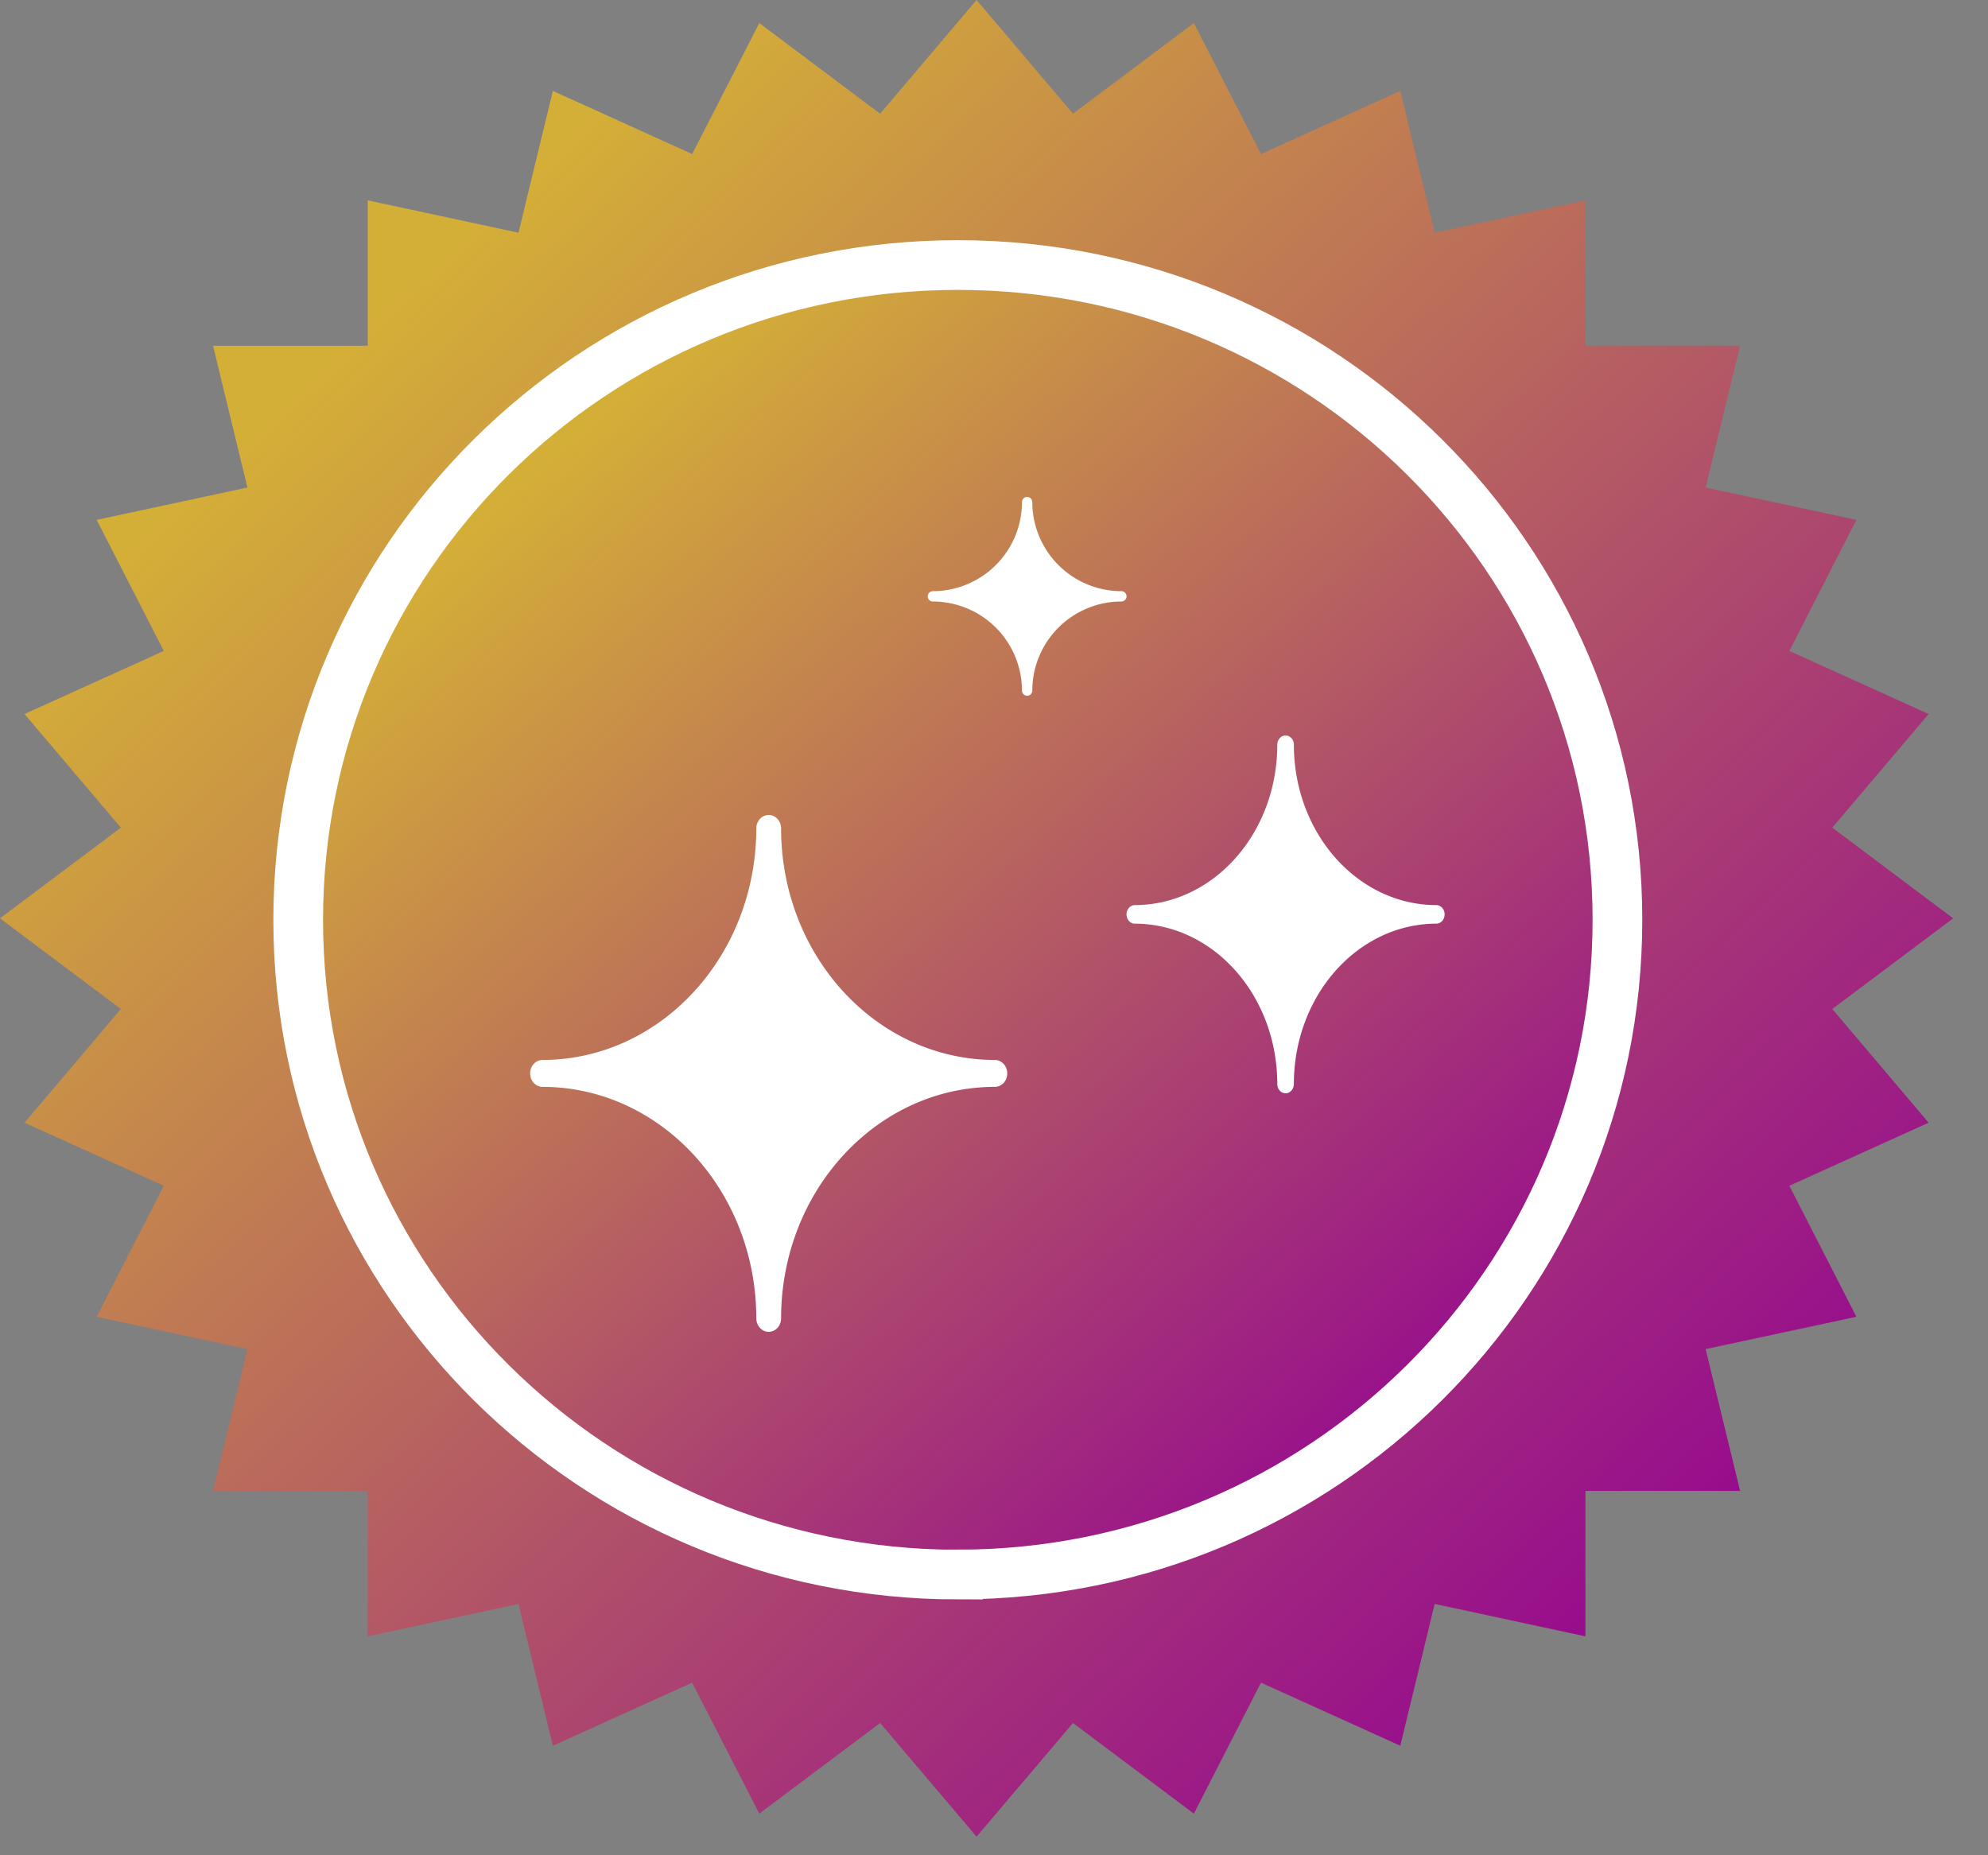 <svg xmlns="http://www.w3.org/2000/svg" width="30" height="28"><rect width="100%" height="100%" fill="#808080" stroke="none"/><defs><linearGradient id="a" x1="18.685%" x2="90.162%" y1="17.559%" y2="90.625%"><stop offset="0%" stop-color="#D4AF37"/><stop offset="100%" stop-color="#920094"/></linearGradient><linearGradient id="b" x1="18.685%" x2="90.162%" y1="13.852%" y2="95.268%"><stop offset="0%" stop-color="#D4AF37"/><stop offset="100%" stop-color="#920094"/></linearGradient></defs><g fill="none" fill-rule="evenodd"><path fill="url(#a)" d="M14.737 0l1.455 1.716L18.016.348l1.013 1.977 2.102-.953.519 2.14 2.275-.488v2.194h2.334l-.52 2.14 2.275.488-1.012 1.978 2.102.952-1.454 1.715 1.824 1.369-1.824 1.368 1.454 1.716-2.102.952 1.012 1.977-2.275.488.52 2.14h-2.334v2.195l-2.275-.489-.519 2.14-2.102-.952-1.013 1.977-1.824-1.368-1.455 1.715-1.455-1.715-1.824 1.368-1.013-1.977-2.102.952-.519-2.14-2.275.489v-2.195H3.215l.519-2.14-2.275-.488 1.013-1.977-2.102-.952 1.454-1.716L0 13.86l1.824-1.369L.37 10.776l2.102-.952-1.013-1.978 2.275-.488-.519-2.14h2.334V3.024l2.275.488.519-2.14 2.102.953L11.458.348l1.824 1.368z"/><path fill="url(#b)" fill-rule="nonzero" stroke="#FFF" stroke-width=".75" d="M14.454 23.764c-5.496 0-9.954-4.424-9.954-9.88C4.5 8.423 8.958 4 14.454 4c5.499 0 9.954 4.423 9.954 9.883 0 5.457-4.455 9.88-9.954 9.88z"/><path d="M15.013 15.997c-1.781-.002-3.224-1.565-3.226-3.494 0-.113-.084-.203-.187-.203s-.187.09-.187.203c-.003 1.929-1.445 3.492-3.226 3.494-.104 0-.187.091-.187.203 0 .112.084.203.187.203 1.781.002 3.224 1.565 3.226 3.494 0 .112.084.203.187.203s.187-.09.187-.203c.002-1.929 1.445-3.492 3.226-3.494.104 0 .187-.091.187-.203 0-.112-.084-.203-.187-.203zm6.662-2.337c-1.187-.002-2.149-1.084-2.15-2.42 0-.078-.056-.14-.125-.14s-.125.063-.125.14c-.001 1.336-.963 2.418-2.15 2.42-.07 0-.125.063-.125.14 0 .078.056.14.125.14 1.187.002 2.149 1.084 2.15 2.42 0 .078.056.14.125.14s.125-.063.125-.14c.001-1.336.963-2.418 2.15-2.42.07 0 .125-.063.125-.14 0-.078-.056-.14-.125-.14zm-4.753-4.738a1.346 1.346 0 01-1.344-1.344.078.078 0 00-.156 0 1.346 1.346 0 01-1.344 1.344.078.078 0 000 .156 1.346 1.346 0 011.344 1.344.078.078 0 00.156 0 1.346 1.346 0 011.344-1.344.078.078 0 000-.156z" fill="#FFF" fill-rule="nonzero"/></g></svg>